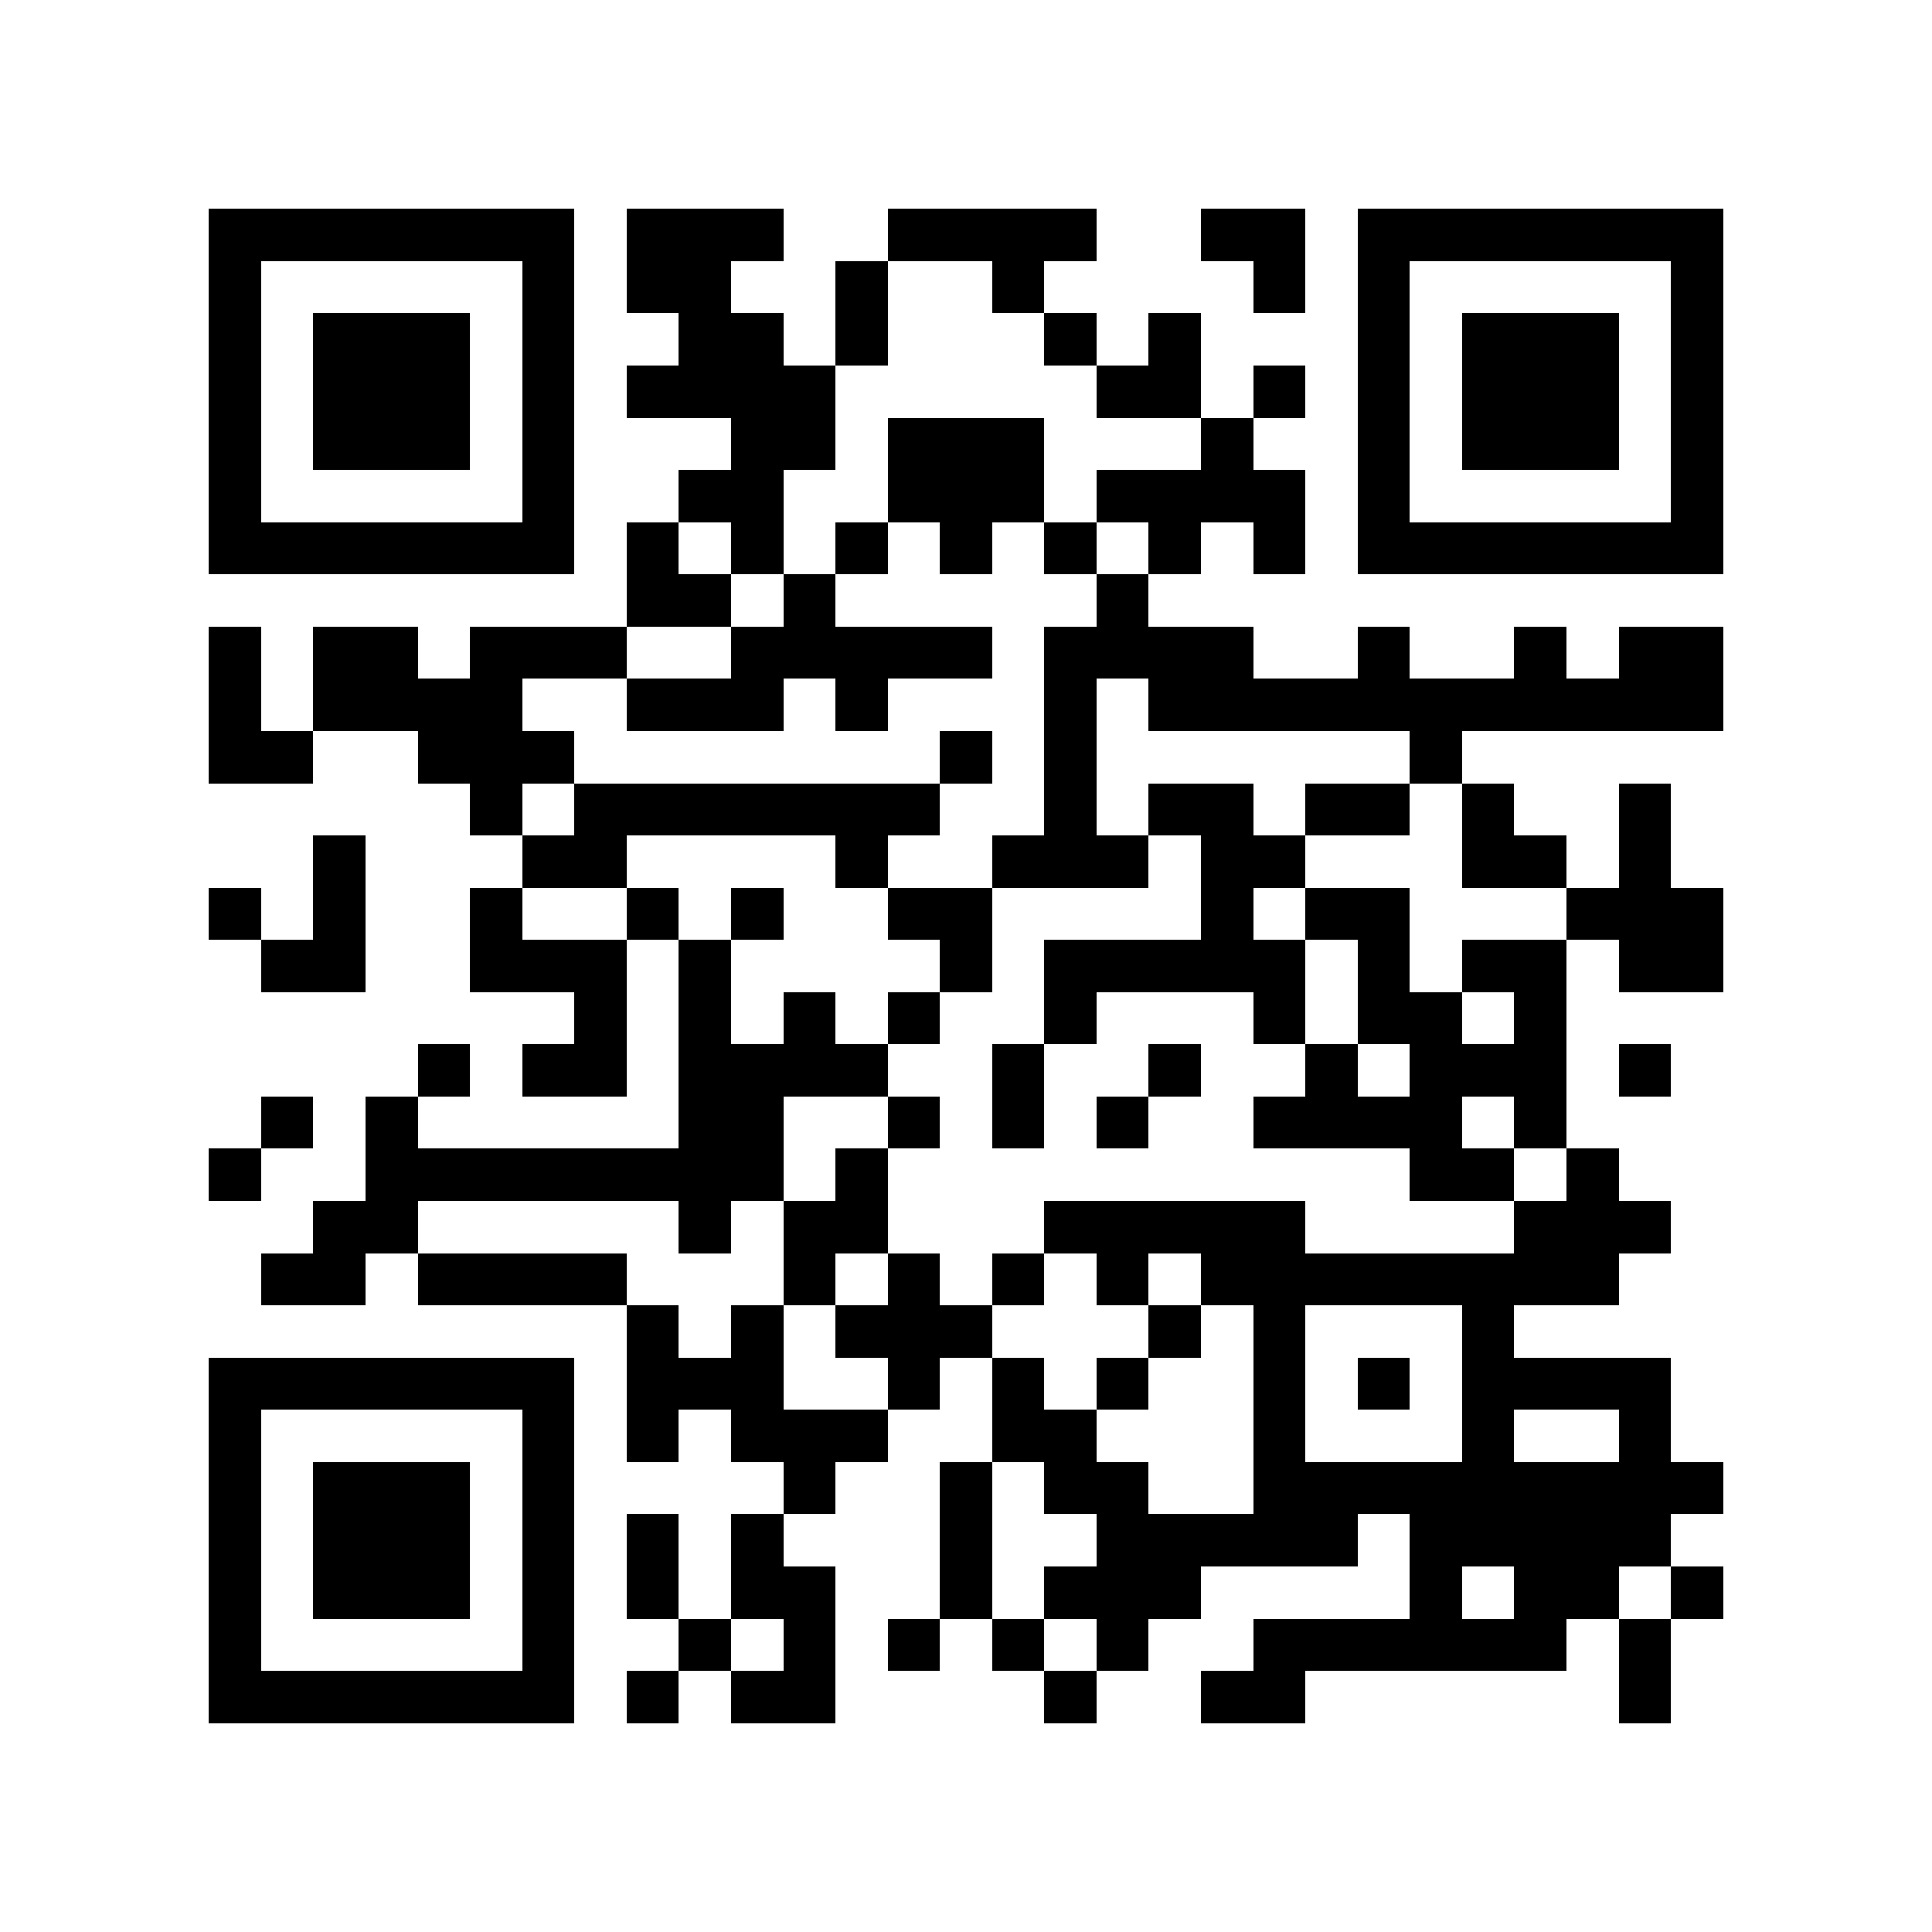 <?xml version="1.0" encoding="utf-8"?><!DOCTYPE svg PUBLIC "-//W3C//DTD SVG 1.1//EN" "http://www.w3.org/Graphics/SVG/1.1/DTD/svg11.dtd"><svg xmlns="http://www.w3.org/2000/svg" viewBox="0 0 37 37" shape-rendering="crispEdges"><path fill="#ffffff" d="M0 0h37v37H0z"/><path stroke="#000000" d="M4 4.5h7m1 0h3m2 0h4m2 0h2m1 0h7M4 5.5h1m5 0h1m1 0h2m2 0h1m2 0h1m4 0h1m1 0h1m5 0h1M4 6.5h1m1 0h3m1 0h1m2 0h2m1 0h1m3 0h1m1 0h1m3 0h1m1 0h3m1 0h1M4 7.5h1m1 0h3m1 0h1m1 0h4m5 0h2m1 0h1m1 0h1m1 0h3m1 0h1M4 8.5h1m1 0h3m1 0h1m3 0h2m1 0h3m3 0h1m2 0h1m1 0h3m1 0h1M4 9.5h1m5 0h1m2 0h2m2 0h3m1 0h4m1 0h1m5 0h1M4 10.5h7m1 0h1m1 0h1m1 0h1m1 0h1m1 0h1m1 0h1m1 0h1m1 0h7M12 11.5h2m1 0h1m5 0h1M4 12.5h1m1 0h2m1 0h3m2 0h5m1 0h4m2 0h1m2 0h1m1 0h2M4 13.5h1m1 0h4m2 0h3m1 0h1m3 0h1m1 0h11M4 14.5h2m2 0h3m7 0h1m1 0h1m6 0h1M9 15.5h1m1 0h7m2 0h1m1 0h2m1 0h2m1 0h1m2 0h1M6 16.5h1m3 0h2m4 0h1m2 0h3m1 0h2m3 0h2m1 0h1M4 17.5h1m1 0h1m2 0h1m2 0h1m1 0h1m2 0h2m4 0h1m1 0h2m3 0h3M5 18.5h2m2 0h3m1 0h1m4 0h1m1 0h5m1 0h1m1 0h2m1 0h2M11 19.5h1m1 0h1m1 0h1m1 0h1m2 0h1m3 0h1m1 0h2m1 0h1M8 20.5h1m1 0h2m1 0h4m2 0h1m2 0h1m2 0h1m1 0h3m1 0h1M5 21.5h1m1 0h1m5 0h2m2 0h1m1 0h1m1 0h1m2 0h4m1 0h1M4 22.5h1m2 0h8m1 0h1m10 0h2m1 0h1M6 23.5h2m5 0h1m1 0h2m3 0h5m4 0h3M5 24.5h2m1 0h4m3 0h1m1 0h1m1 0h1m1 0h1m1 0h8M12 25.5h1m1 0h1m1 0h3m3 0h1m1 0h1m3 0h1M4 26.5h7m1 0h3m2 0h1m1 0h1m1 0h1m2 0h1m1 0h1m1 0h4M4 27.5h1m5 0h1m1 0h1m1 0h3m2 0h2m3 0h1m3 0h1m2 0h1M4 28.5h1m1 0h3m1 0h1m4 0h1m2 0h1m1 0h2m2 0h9M4 29.5h1m1 0h3m1 0h1m1 0h1m1 0h1m3 0h1m2 0h5m1 0h5M4 30.5h1m1 0h3m1 0h1m1 0h1m1 0h2m2 0h1m1 0h3m4 0h1m1 0h2m1 0h1M4 31.5h1m5 0h1m2 0h1m1 0h1m1 0h1m1 0h1m1 0h1m2 0h6m1 0h1M4 32.5h7m1 0h1m1 0h2m4 0h1m2 0h2m6 0h1"/></svg>

